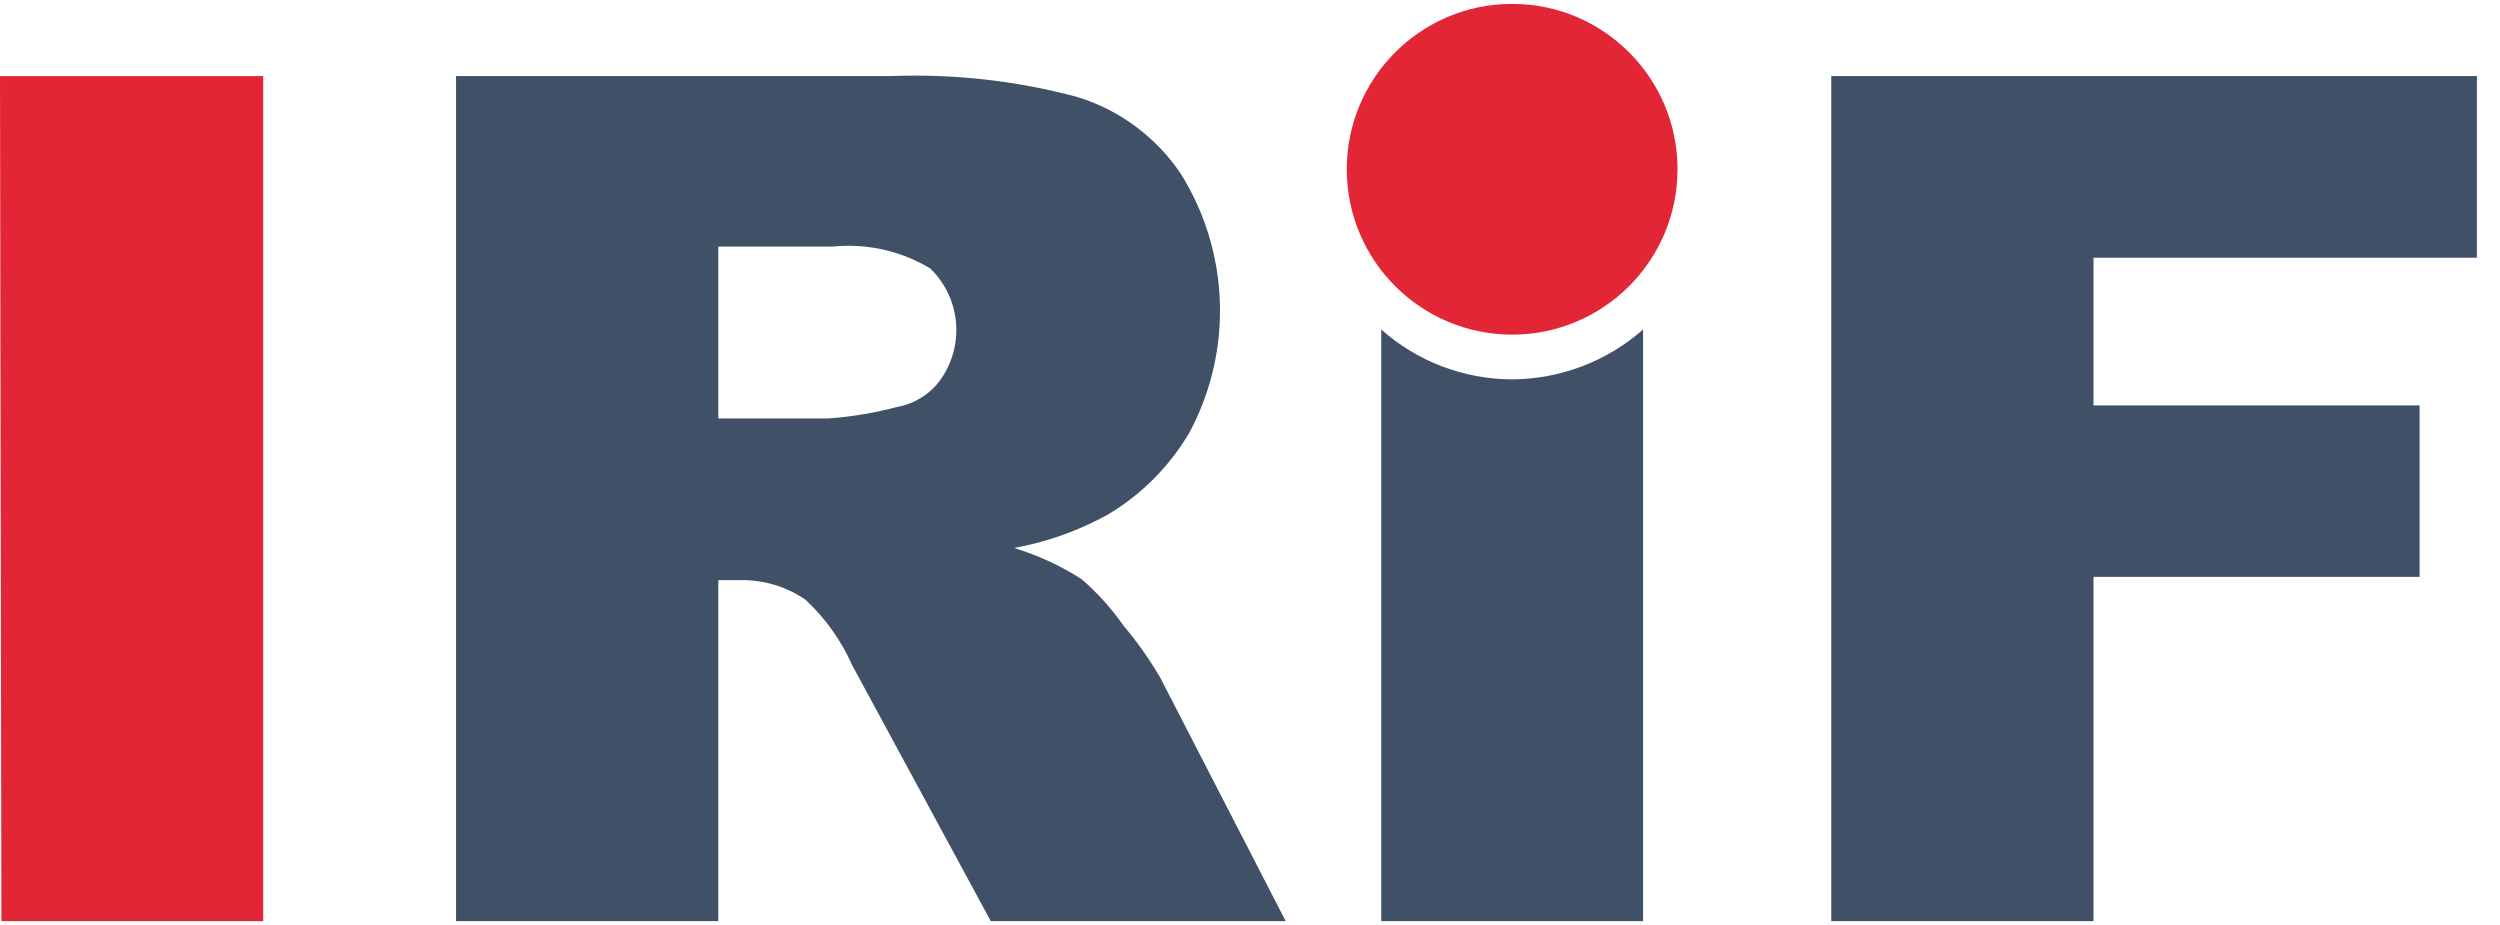 <svg width="100" height="37" viewBox="0 0 100 37" fill="none" xmlns="http://www.w3.org/2000/svg">
<g clip-path="url(#clip0_340_2460)">
<path d="M18.242 36.845V3.043H35.646C38.159 2.946 40.672 3.229 43.1 3.882C44.79 4.403 46.25 5.489 47.236 6.956C48.195 8.495 48.732 10.259 48.794 12.071C48.857 13.882 48.441 15.679 47.59 17.279C46.791 18.648 45.656 19.789 44.292 20.596C43.129 21.234 41.871 21.681 40.566 21.919C41.519 22.211 42.428 22.631 43.267 23.168C43.901 23.718 44.464 24.343 44.944 25.031C45.495 25.683 45.988 26.381 46.416 27.118L51.466 36.92H39.671L34.081 26.596C33.643 25.609 33.009 24.722 32.218 23.988C31.462 23.468 30.563 23.195 29.646 23.205H28.733V36.92L18.242 36.845ZM28.733 16.739H33.131C34.069 16.671 34.998 16.515 35.907 16.273C36.587 16.148 37.193 15.768 37.603 15.211C38.086 14.543 38.313 13.723 38.241 12.902C38.169 12.081 37.803 11.313 37.211 10.739C36.042 10.034 34.676 9.727 33.317 9.863H28.733V16.739Z" fill="#3F5067"/>
<path d="M73.25 3.043H99.076V10.31H83.741V16.217H96.784V23.075H83.741V36.882H73.25V3.043Z" fill="#3F5067"/>
<path d="M0 3.043H10.528V36.845H0.056L0 3.043Z" fill="#E32636"/>
<path d="M60.486 15.174C58.556 15.171 56.693 14.462 55.25 13.18V36.845H65.722V13.18C64.275 14.456 62.415 15.164 60.486 15.174Z" fill="#3F5067"/>
<path d="M60.486 13.385C64.139 13.385 67.101 10.423 67.101 6.77C67.101 3.117 64.139 0.155 60.486 0.155C56.833 0.155 53.871 3.117 53.871 6.77C53.871 10.423 56.833 13.385 60.486 13.385Z" fill="#E32636"/>
</g>
<defs>
<clipPath id="clip0_340_2460">
<rect width="99.076" height="36.69" fill="white" transform="translate(0 0.155)"/>
</clipPath>
</defs>
</svg>
